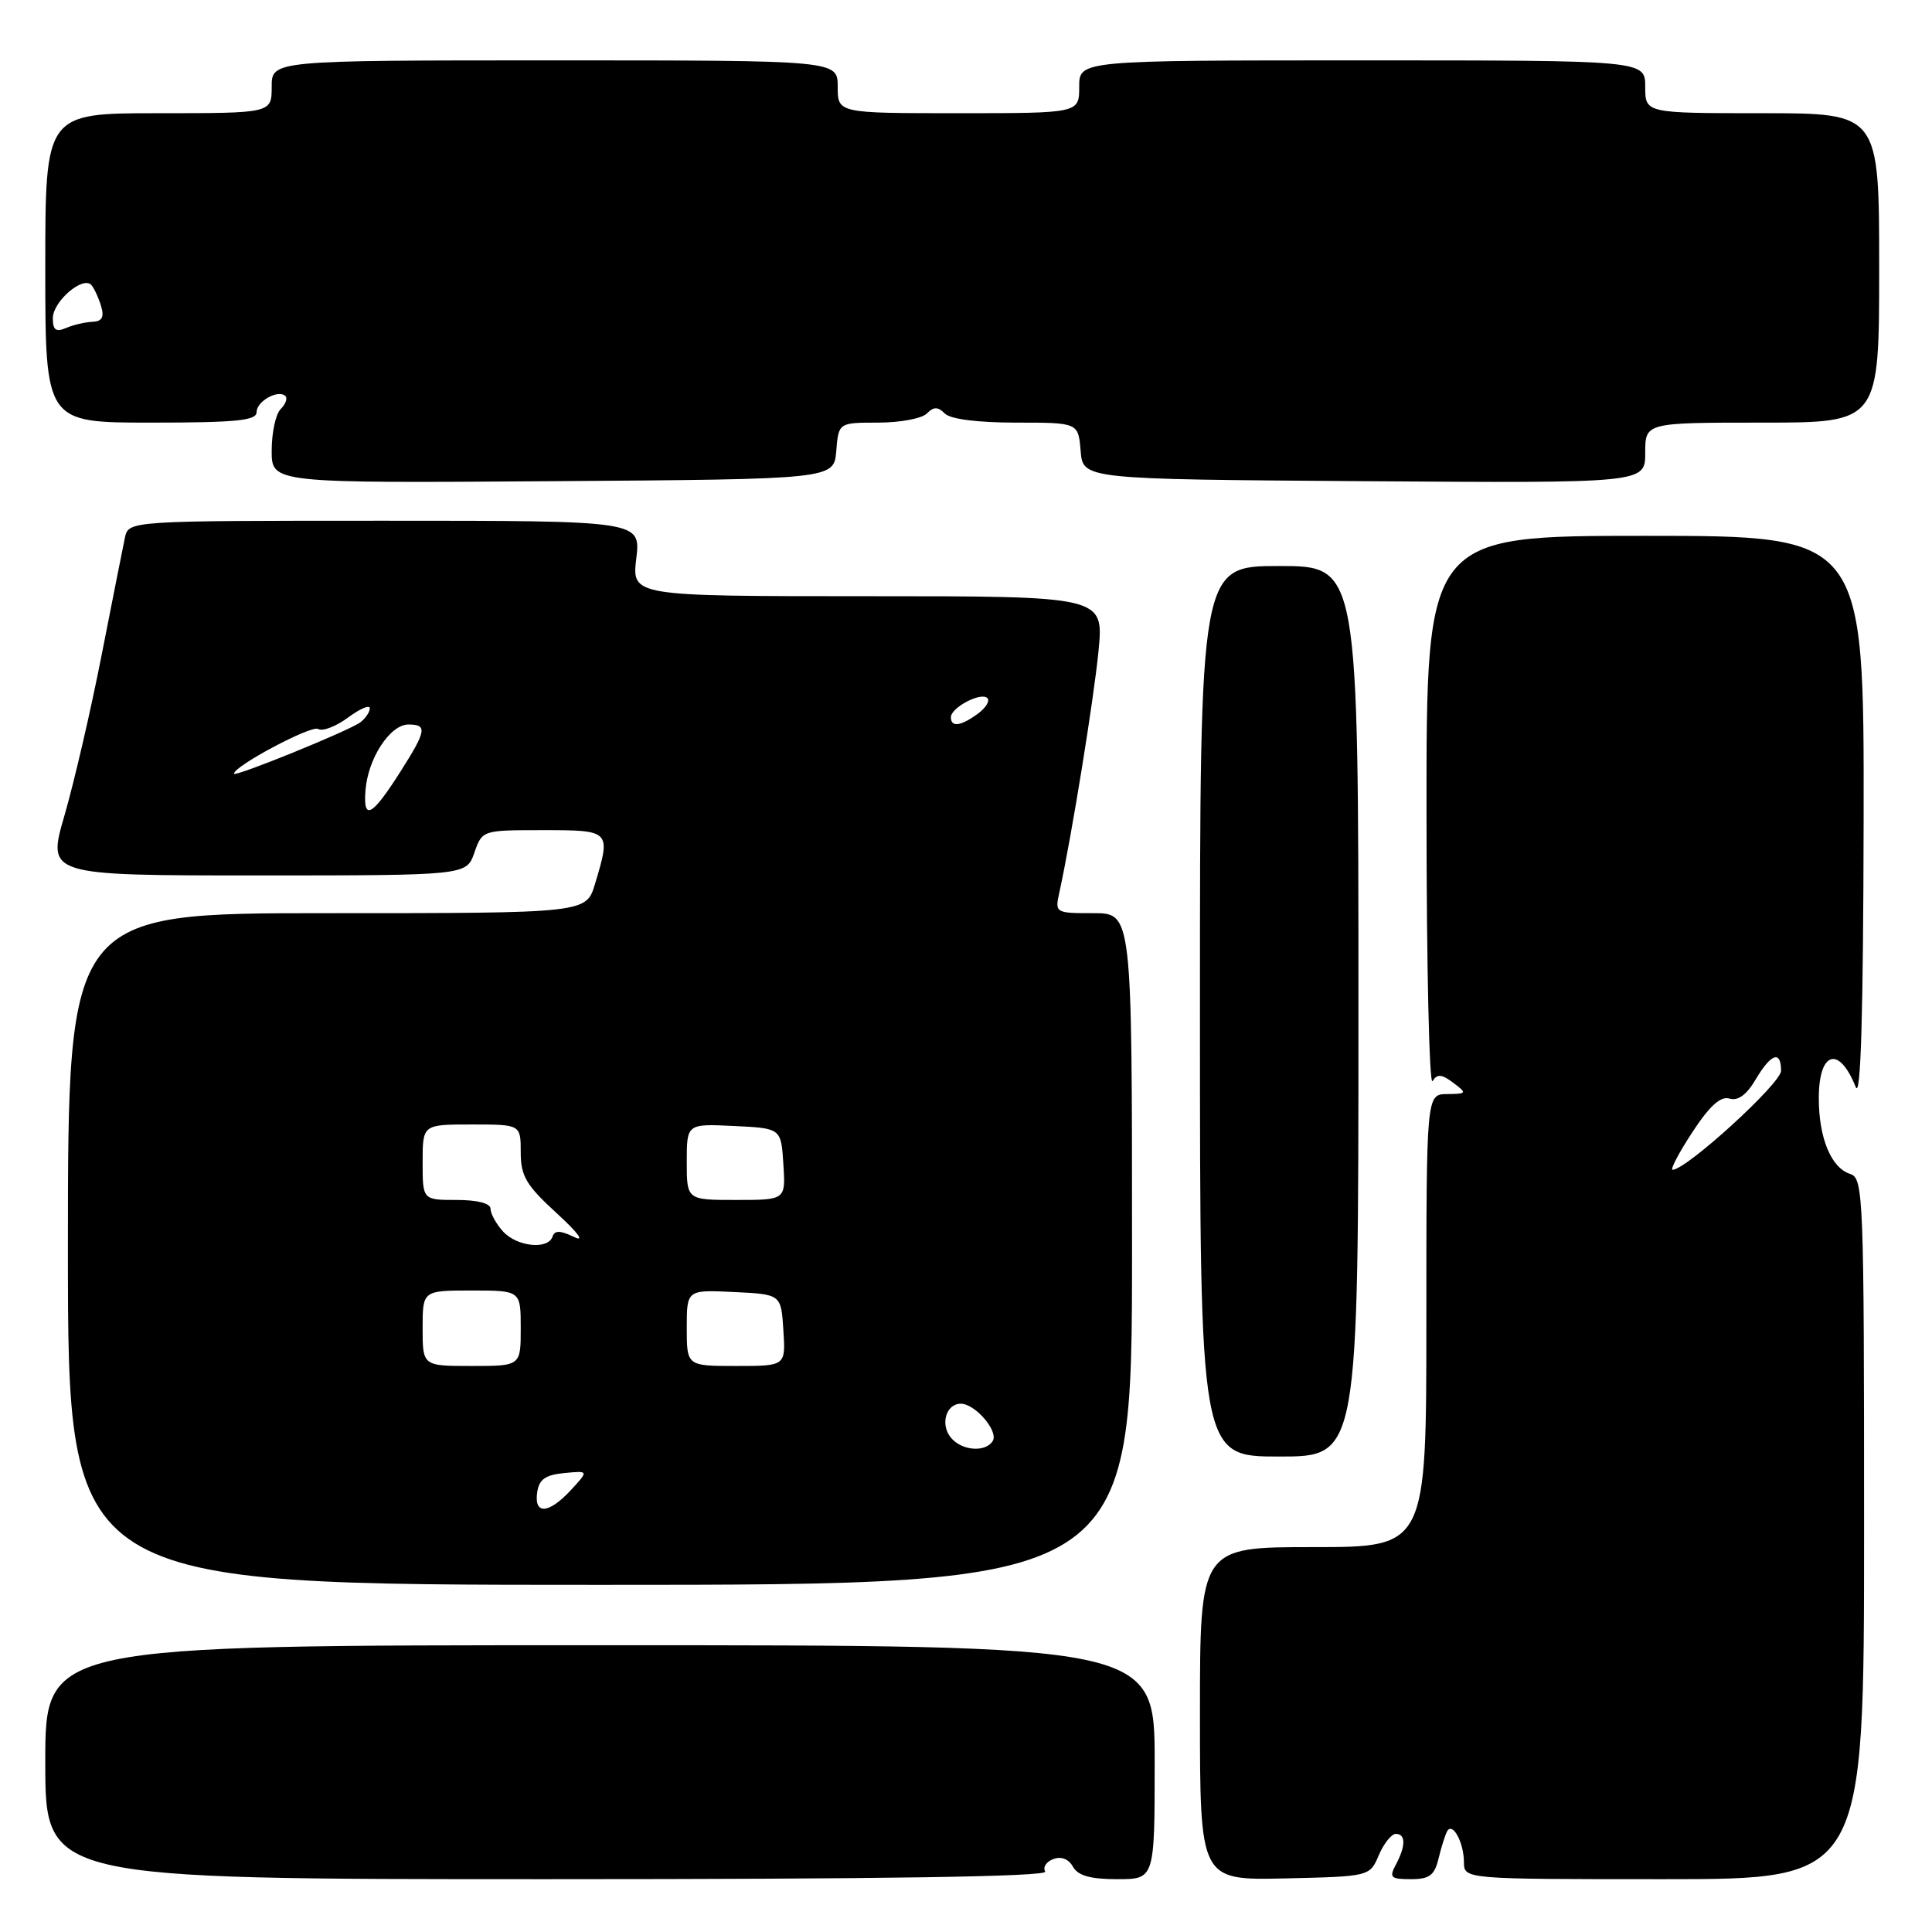 <?xml version="1.0" encoding="UTF-8" standalone="no"?>
<!DOCTYPE svg PUBLIC "-//W3C//DTD SVG 1.1//EN" "http://www.w3.org/Graphics/SVG/1.1/DTD/svg11.dtd" >
<svg xmlns="http://www.w3.org/2000/svg" xmlns:xlink="http://www.w3.org/1999/xlink" version="1.1" viewBox="0 0 256 256">
 <g >
 <path fill="currentColor"
d=" M 138.50 247.99 C 138.15 247.44 138.63 246.69 139.56 246.34 C 140.61 245.94 141.60 246.32 142.17 247.35 C 142.84 248.54 144.48 249.00 148.05 249.00 C 153.00 249.00 153.00 249.00 153.00 233.50 C 153.00 218.00 153.00 218.00 79.50 218.00 C 6.00 218.00 6.00 218.00 6.00 233.50 C 6.00 249.00 6.00 249.00 72.56 249.00 C 116.99 249.00 138.91 248.67 138.50 247.99 Z  M 182.70 245.82 C 183.36 244.27 184.38 243.00 184.95 243.00 C 186.28 243.00 186.29 244.59 184.96 247.07 C 184.05 248.78 184.27 249.00 186.95 249.00 C 189.41 249.00 190.08 248.50 190.62 246.25 C 190.98 244.74 191.50 243.11 191.76 242.64 C 192.48 241.39 193.97 244.14 193.98 246.75 C 194.00 249.00 194.00 249.00 220.50 249.00 C 247.00 249.00 247.00 249.00 247.00 202.57 C 247.00 158.28 246.91 156.11 245.15 155.55 C 242.64 154.75 241.00 150.80 241.00 145.51 C 241.00 139.30 243.68 138.49 245.89 144.03 C 246.56 145.72 246.89 134.63 246.94 108.75 C 247.00 71.00 247.00 71.00 218.00 71.00 C 189.00 71.00 189.00 71.00 189.02 107.75 C 189.02 127.96 189.39 143.94 189.82 143.25 C 190.45 142.27 191.03 142.32 192.56 143.47 C 194.42 144.87 194.38 144.94 191.75 144.97 C 189.00 145.00 189.00 145.00 189.00 175.00 C 189.00 205.00 189.00 205.00 174.00 205.00 C 159.00 205.00 159.00 205.00 159.00 227.08 C 159.00 249.15 159.00 249.15 170.25 248.90 C 181.50 248.64 181.50 248.64 182.70 245.82 Z  M 150.00 165.50 C 150.00 121.00 150.00 121.00 144.88 121.00 C 139.82 121.00 139.77 120.97 140.37 118.25 C 142.00 110.80 144.93 92.69 145.56 86.25 C 146.26 79.00 146.26 79.00 114.99 79.00 C 83.72 79.00 83.72 79.00 84.31 74.00 C 84.91 69.00 84.91 69.00 50.97 69.00 C 17.04 69.00 17.04 69.00 16.55 71.25 C 16.29 72.49 14.90 79.48 13.47 86.78 C 12.04 94.09 9.82 103.65 8.55 108.03 C 6.23 116.00 6.23 116.00 34.02 116.00 C 61.80 116.00 61.80 116.00 62.85 113.00 C 63.90 110.00 63.90 110.00 71.95 110.00 C 80.93 110.00 80.97 110.04 78.84 117.13 C 77.68 121.00 77.68 121.00 43.34 121.00 C 9.00 121.00 9.00 121.00 9.00 165.50 C 9.00 210.00 9.00 210.00 79.50 210.00 C 150.00 210.00 150.00 210.00 150.00 165.50 Z  M 180.00 134.00 C 180.00 75.00 180.00 75.00 169.50 75.00 C 159.00 75.00 159.00 75.00 159.00 134.00 C 159.00 193.00 159.00 193.00 169.50 193.00 C 180.00 193.00 180.00 193.00 180.00 134.00 Z  M 110.81 59.75 C 111.12 56.00 111.12 56.00 116.36 56.00 C 119.24 56.00 122.14 55.46 122.80 54.80 C 123.73 53.87 124.27 53.87 125.20 54.80 C 125.94 55.54 129.56 56.00 134.64 56.00 C 142.88 56.00 142.88 56.00 143.19 59.75 C 143.50 63.50 143.50 63.50 180.75 63.76 C 218.00 64.02 218.00 64.02 218.00 60.01 C 218.00 56.00 218.00 56.00 233.50 56.00 C 249.00 56.00 249.00 56.00 249.00 35.50 C 249.00 15.00 249.00 15.00 233.50 15.00 C 218.00 15.00 218.00 15.00 218.00 11.50 C 218.00 8.00 218.00 8.00 180.50 8.00 C 143.00 8.00 143.00 8.00 143.00 11.50 C 143.00 15.00 143.00 15.00 127.00 15.00 C 111.00 15.00 111.00 15.00 111.00 11.50 C 111.00 8.00 111.00 8.00 73.50 8.00 C 36.00 8.00 36.00 8.00 36.00 11.50 C 36.00 15.00 36.00 15.00 21.00 15.00 C 6.00 15.00 6.00 15.00 6.00 35.50 C 6.00 56.00 6.00 56.00 20.00 56.00 C 31.30 56.00 34.00 55.73 34.00 54.61 C 34.00 53.15 36.89 51.56 37.83 52.49 C 38.12 52.79 37.83 53.57 37.18 54.22 C 36.53 54.87 36.00 57.34 36.00 59.71 C 36.00 64.02 36.00 64.02 73.25 63.76 C 110.50 63.50 110.50 63.50 110.81 59.75 Z  M 224.24 150.03 C 226.54 146.52 227.99 145.21 229.17 145.57 C 230.28 145.91 231.44 145.07 232.63 143.04 C 234.68 139.58 236.00 139.13 236.00 141.89 C 236.00 143.55 223.45 155.00 221.63 155.00 C 221.28 155.00 222.45 152.76 224.24 150.03 Z  M 71.18 197.75 C 71.43 196.02 72.26 195.43 74.76 195.19 C 78.02 194.87 78.02 194.87 75.65 197.44 C 72.71 200.61 70.75 200.75 71.18 197.75 Z  M 126.01 190.51 C 124.55 188.76 125.35 186.00 127.31 186.00 C 129.22 186.00 132.34 189.64 131.54 190.94 C 130.59 192.48 127.44 192.24 126.01 190.51 Z  M 56.00 176.00 C 56.00 171.00 56.00 171.00 62.50 171.00 C 69.00 171.00 69.00 171.00 69.00 176.00 C 69.00 181.00 69.00 181.00 62.50 181.00 C 56.00 181.00 56.00 181.00 56.00 176.00 Z  M 91.00 175.95 C 91.00 170.90 91.00 170.90 97.25 171.20 C 103.50 171.50 103.50 171.50 103.80 176.25 C 104.11 181.00 104.11 181.00 97.55 181.00 C 91.00 181.00 91.00 181.00 91.00 175.95 Z  M 66.65 163.17 C 65.74 162.17 65.00 160.82 65.00 160.17 C 65.00 159.45 63.27 159.00 60.50 159.00 C 56.00 159.00 56.00 159.00 56.00 154.00 C 56.00 149.00 56.00 149.00 62.50 149.00 C 69.00 149.00 69.00 149.00 69.00 152.70 C 69.00 155.83 69.72 157.06 73.75 160.74 C 76.64 163.39 77.54 164.63 76.05 163.90 C 74.22 163.02 73.50 163.01 73.21 163.86 C 72.62 165.63 68.49 165.20 66.65 163.17 Z  M 91.00 153.95 C 91.00 148.90 91.00 148.90 97.25 149.20 C 103.50 149.50 103.50 149.50 103.80 154.25 C 104.11 159.00 104.11 159.00 97.55 159.00 C 91.00 159.00 91.00 159.00 91.00 153.95 Z  M 48.43 104.71 C 48.76 100.48 51.69 96.00 54.12 96.00 C 56.64 96.00 56.51 96.81 53.10 102.18 C 49.28 108.20 48.10 108.84 48.43 104.71 Z  M 31.00 102.52 C 31.00 101.51 41.27 96.05 42.15 96.59 C 42.72 96.95 44.50 96.27 46.10 95.09 C 47.69 93.91 49.00 93.35 49.00 93.85 C 49.00 94.35 48.44 95.18 47.75 95.71 C 46.30 96.81 31.00 103.03 31.00 102.52 Z  M 126.00 95.04 C 126.00 93.75 129.99 91.66 130.83 92.50 C 131.20 92.87 130.62 93.80 129.56 94.58 C 127.30 96.23 126.00 96.40 126.00 95.04 Z  M 7.00 42.16 C 7.00 39.96 10.97 36.53 12.10 37.76 C 12.47 38.17 13.05 39.42 13.39 40.54 C 13.84 42.03 13.53 42.59 12.25 42.64 C 11.29 42.68 9.71 43.05 8.75 43.46 C 7.41 44.04 7.00 43.74 7.00 42.16 Z "/>
</g>
</svg>